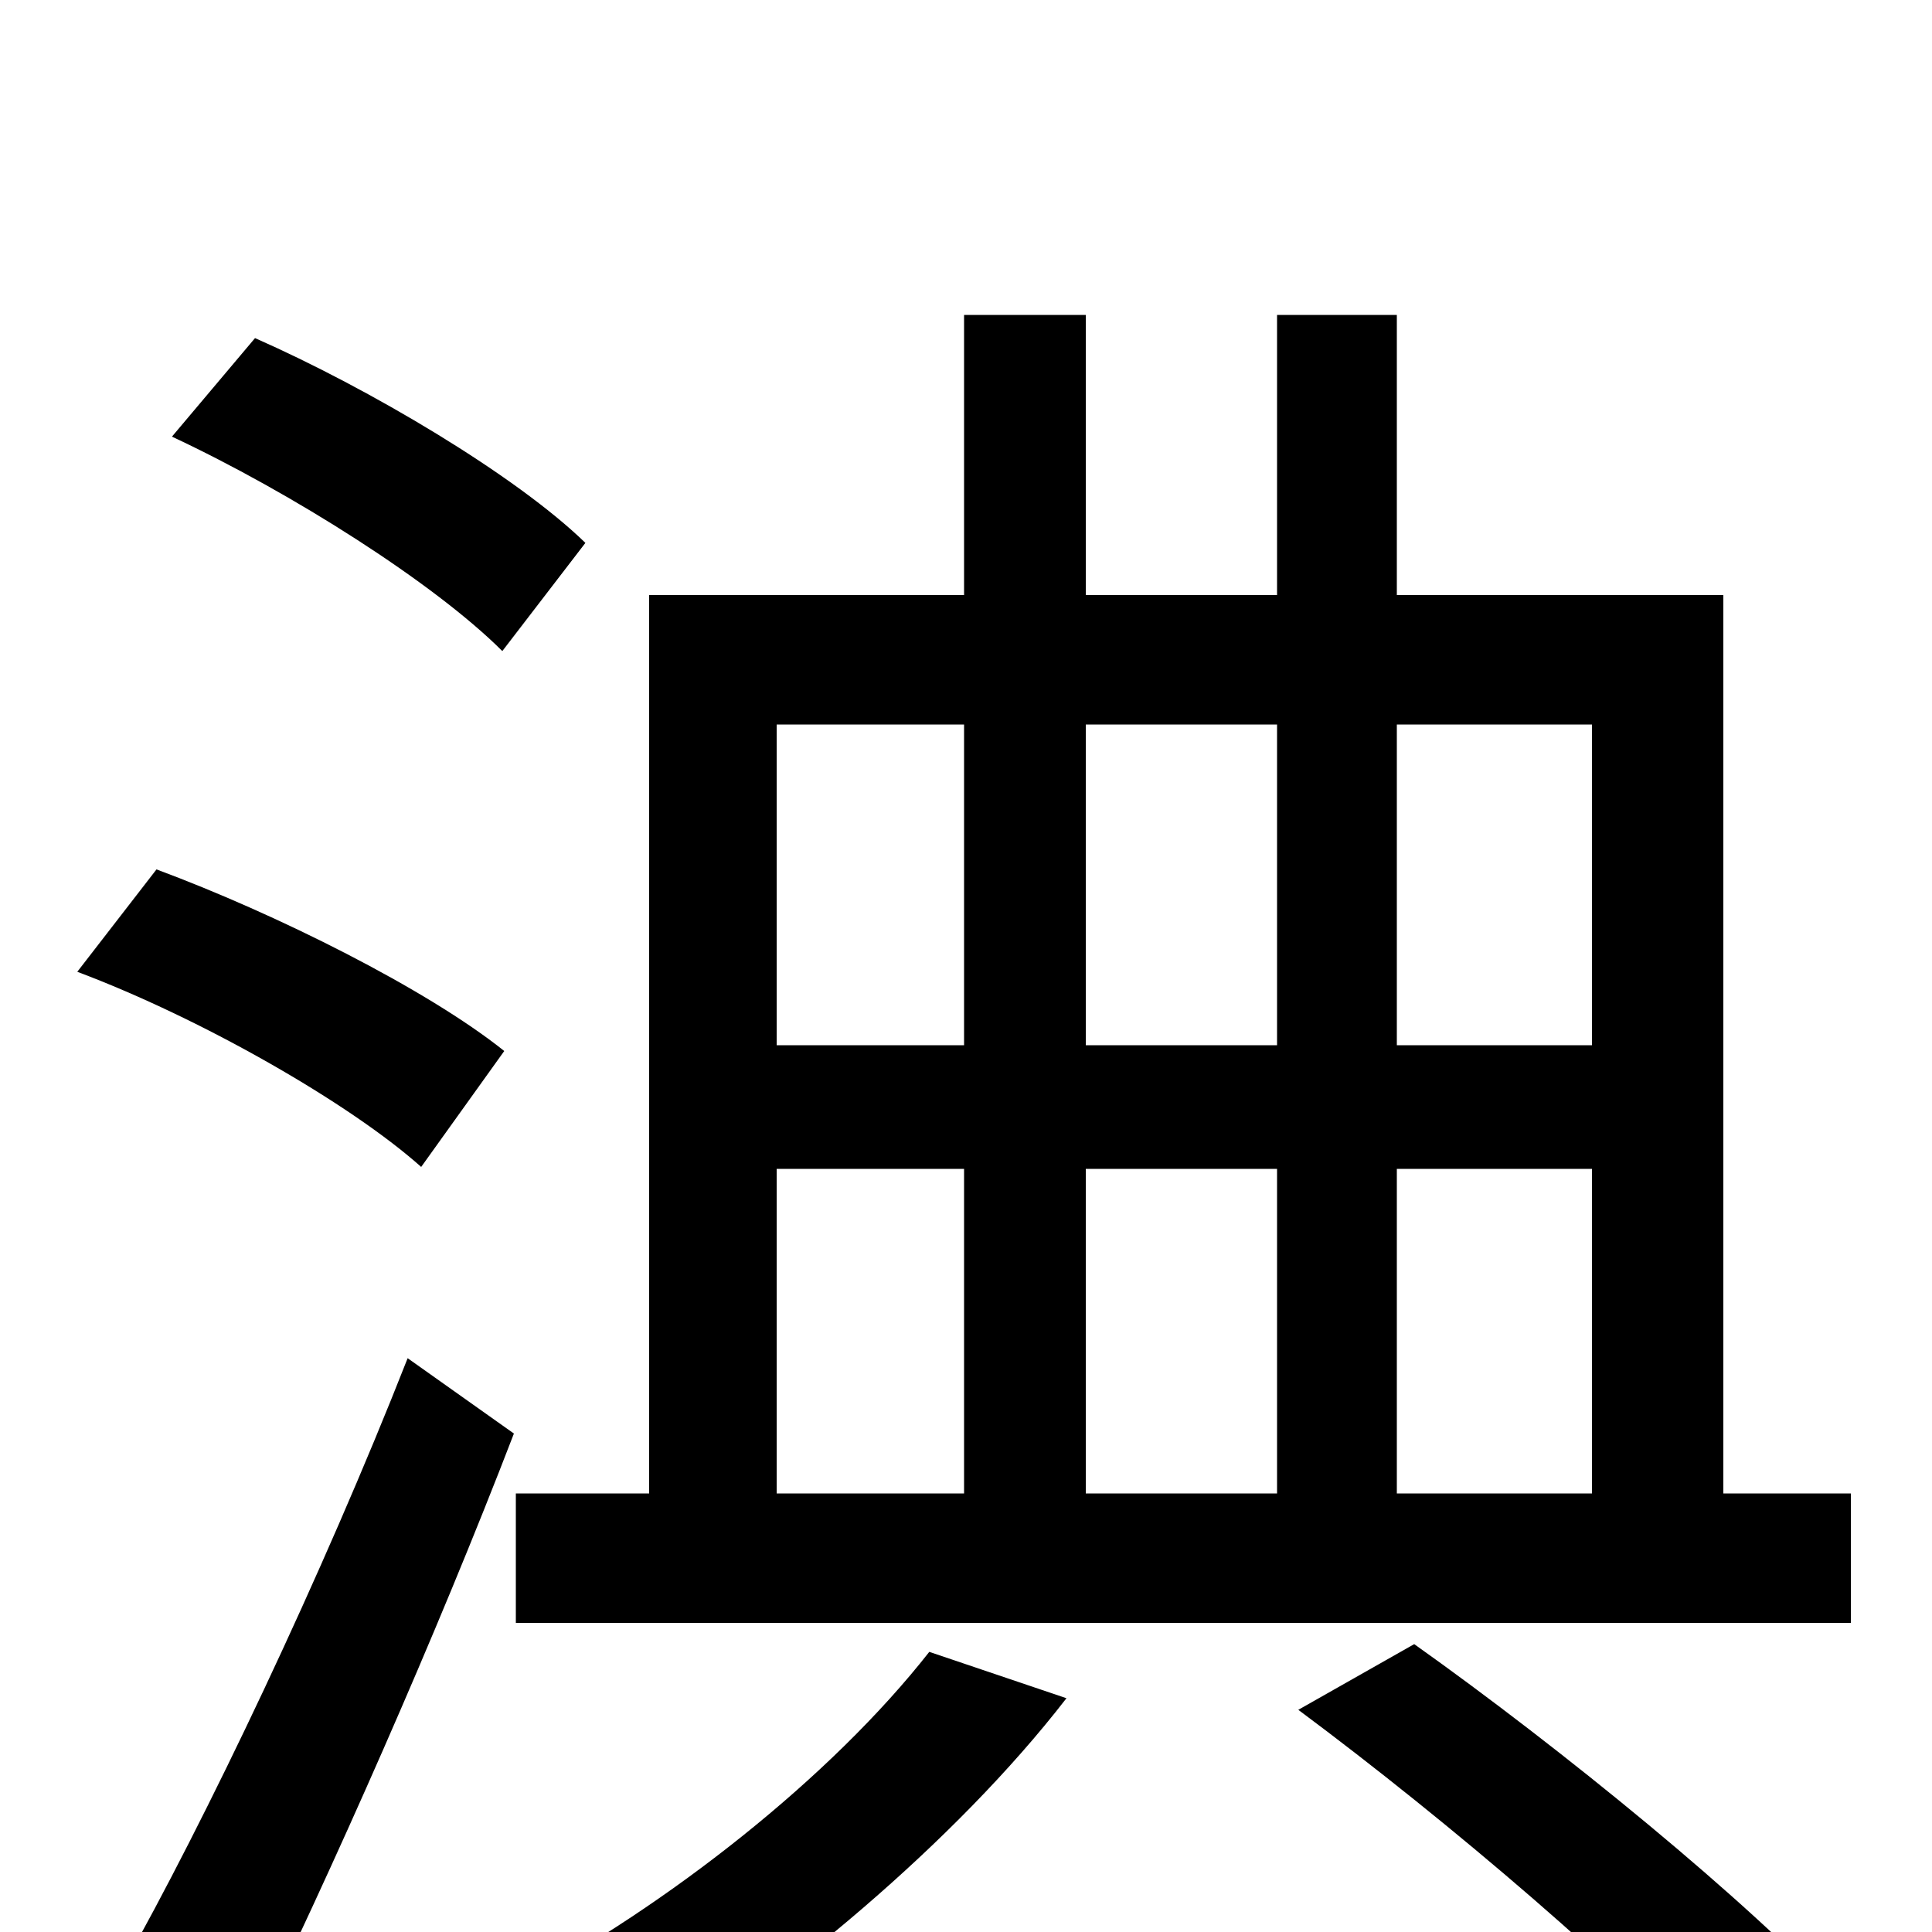 <svg xmlns="http://www.w3.org/2000/svg" viewBox="0 -1000 1000 1000">
	<path fill="#000000" d="M303 -719C267 -754 191 -799 132 -825L89 -774C151 -745 225 -698 260 -663ZM261 -456C221 -488 143 -527 81 -550L40 -497C104 -473 181 -429 218 -396ZM127 60C172 -32 226 -154 266 -258L211 -297C167 -185 106 -57 63 19ZM481 -145C430 -80 346 -14 267 28C284 39 313 64 327 76C404 28 494 -46 552 -121ZM672 -115C750 -57 845 24 891 76L954 37C905 -16 808 -95 732 -149ZM402 -395H499V-227H402ZM499 -625V-459H402V-625ZM661 -625V-459H562V-625ZM824 -625V-459H723V-625ZM661 -227H562V-395H661ZM723 -395H824V-227H723ZM892 -227V-692H723V-837H661V-692H562V-837H499V-692H336V-227H267V-160H958V-227Z"/>
</svg>